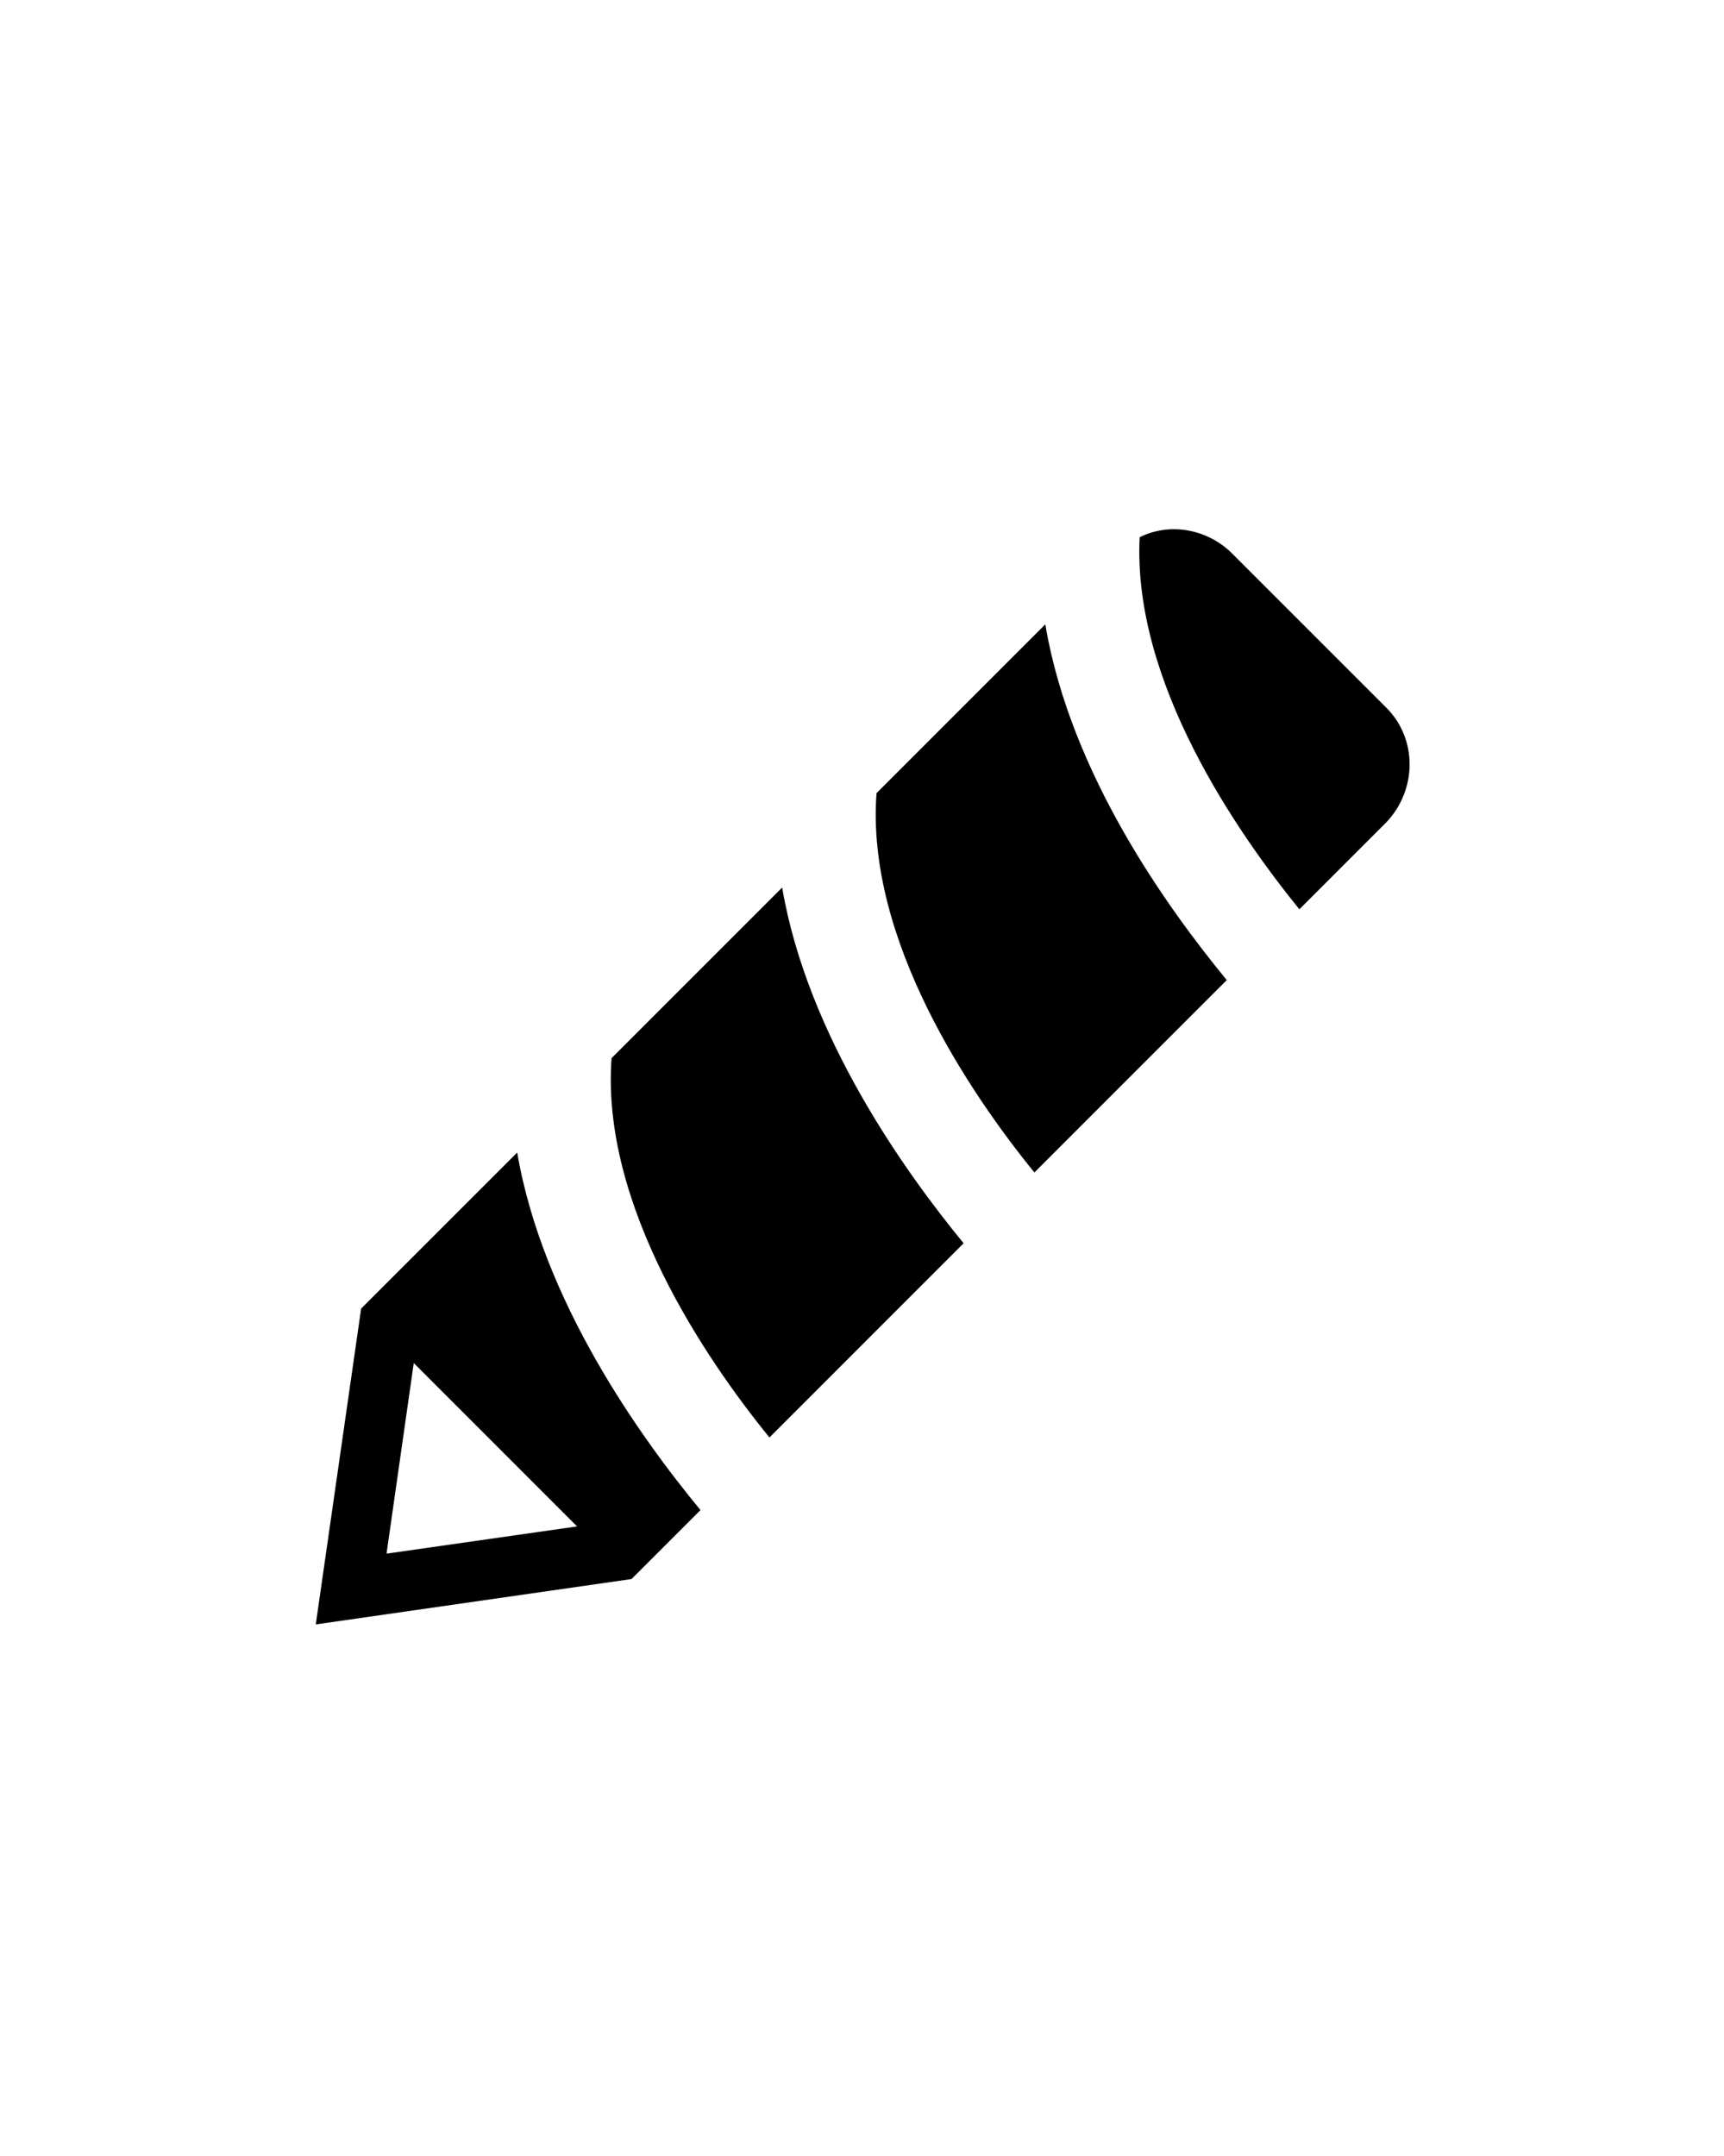 <?xml version="1.0" encoding="utf-8"?>
<!-- Generator: Adobe Illustrator 28.0.0, SVG Export Plug-In . SVG Version: 6.00 Build 0)  -->
<svg version="1.1" xmlns="http://www.w3.org/2000/svg" xmlns:xlink="http://www.w3.org/1999/xlink" x="0px" y="0px"
	 viewBox="0 0 95 118.8" style="enable-background:new 0 0 95 118.8;" xml:space="preserve">
<g id="Calque_2">
</g>
<g id="Calque_1">
	<g>
		<path d="M57,64.6L67.6,54c-3.2-3.9-8.6-11.3-10-19.6l-4.5,4.5l-4.8,4.8C47.7,51.8,53.5,60.3,57,64.6z"/>
		<path d="M53.1,68.5c-3.2-3.9-8.6-11.4-10-19.6l-9.4,9.4c-0.6,8.1,5.2,16.6,8.7,20.9L53.1,68.5z"/>
		<path d="M76.4,39l-8.6-8.6c-1.4-1.3-3.4-1.6-5-0.8c-0.4,8,5.4,16.3,8.8,20.5l4.8-4.8C78.1,43.5,78.1,40.7,76.4,39z"/>
		<path d="M28.5,63.5l-8.6,8.6l-2.5,17.4L34.8,87l3.8-3.8C35.3,79.2,29.9,71.7,28.5,63.5z M21.3,85.6l1.5-10.5l9,9L21.3,85.6z"/>
	</g>
</g>
</svg>
